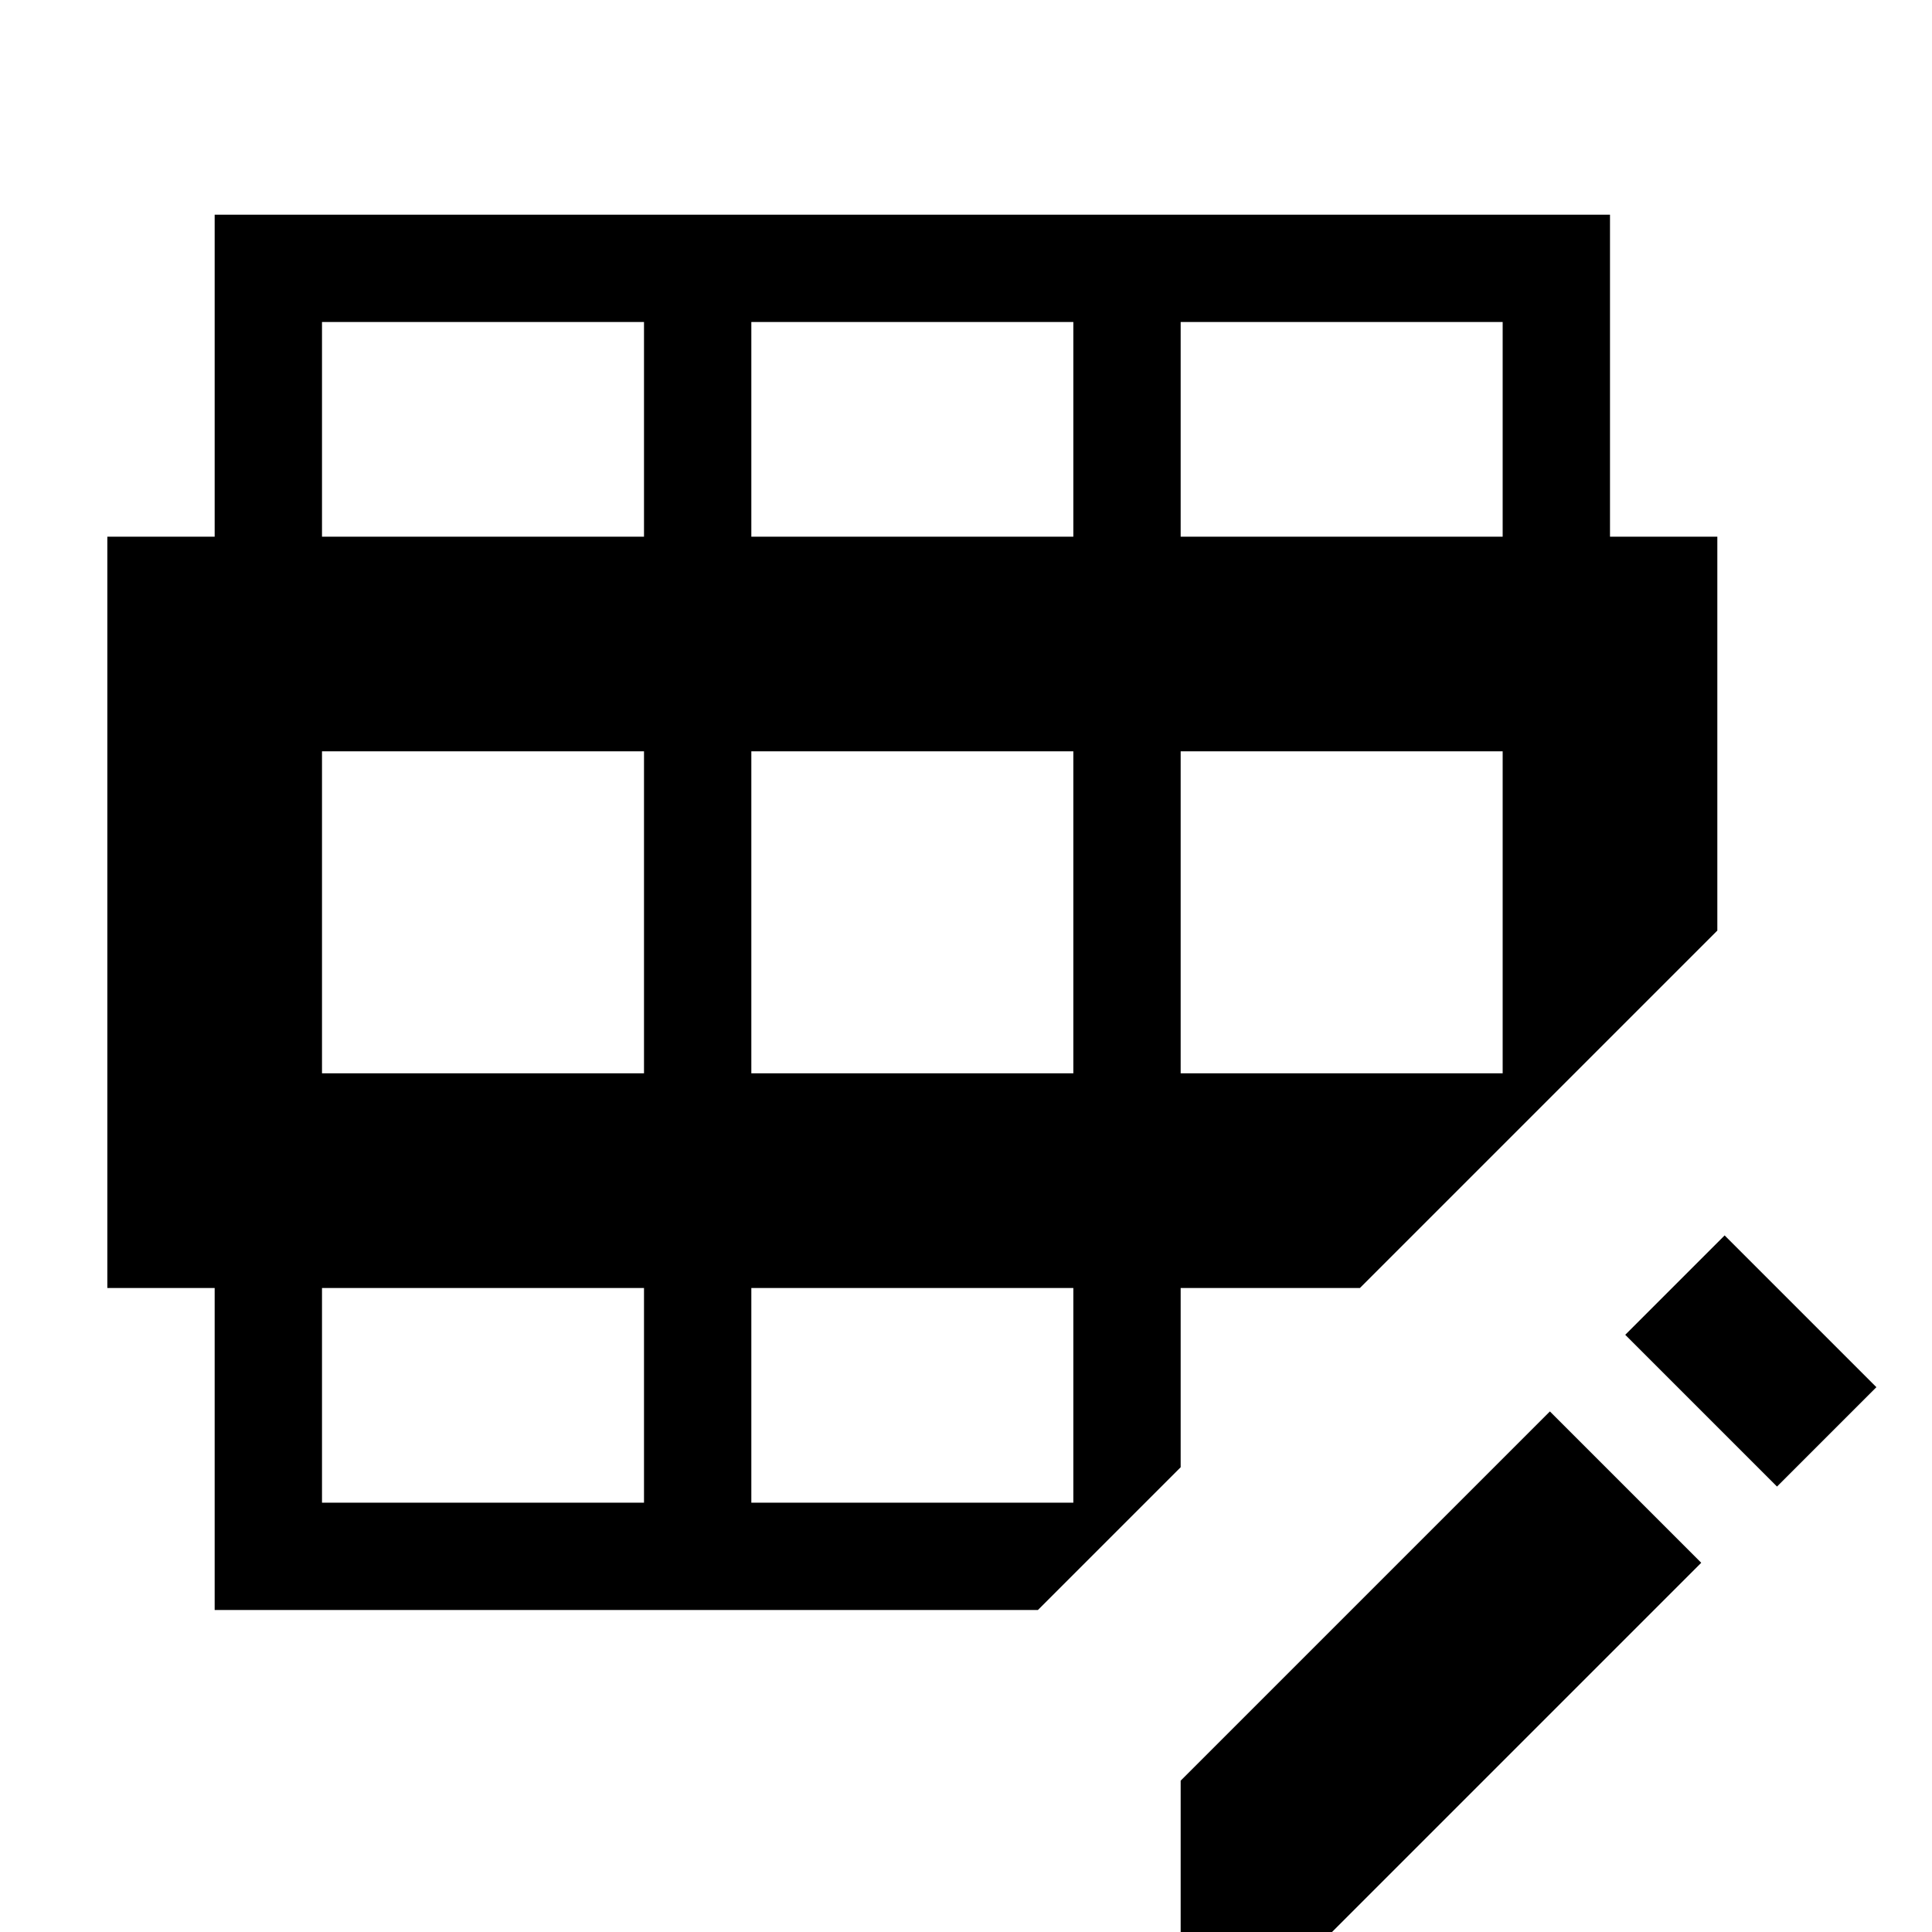 <!-- Generated by IcoMoon.io -->
<svg version="1.1" xmlns="http://www.w3.org/2000/svg" width="18" height="18" viewBox="0 0 18 18">
<title>table-row-properties</title>
<path d="M2 6v0zM12.26 11v0zM15 2h-13v3h-1v7h1v3h7.67l1.33-1.33v-1.67h1.67l3.33-3.33v-3.67h-1v-3zM11 5v-2h3v2zM7 5v-2h3v2zM3 5v-2h3v2zM11 10v-3h3v3zM7 10v-3h3v3zM3 10v-3h3v3zM7 14v-2h3v2zM3 14v-2h3v2z"></path>
<path d="M15.142 12.436l0.926-0.926 1.414 1.414-0.926 0.926-1.414-1.414z"></path>
<path d="M14.44 13.15l-3.44 3.44v1.41h1.41l3.44-3.44-1.41-1.41z"></path>
</svg>
